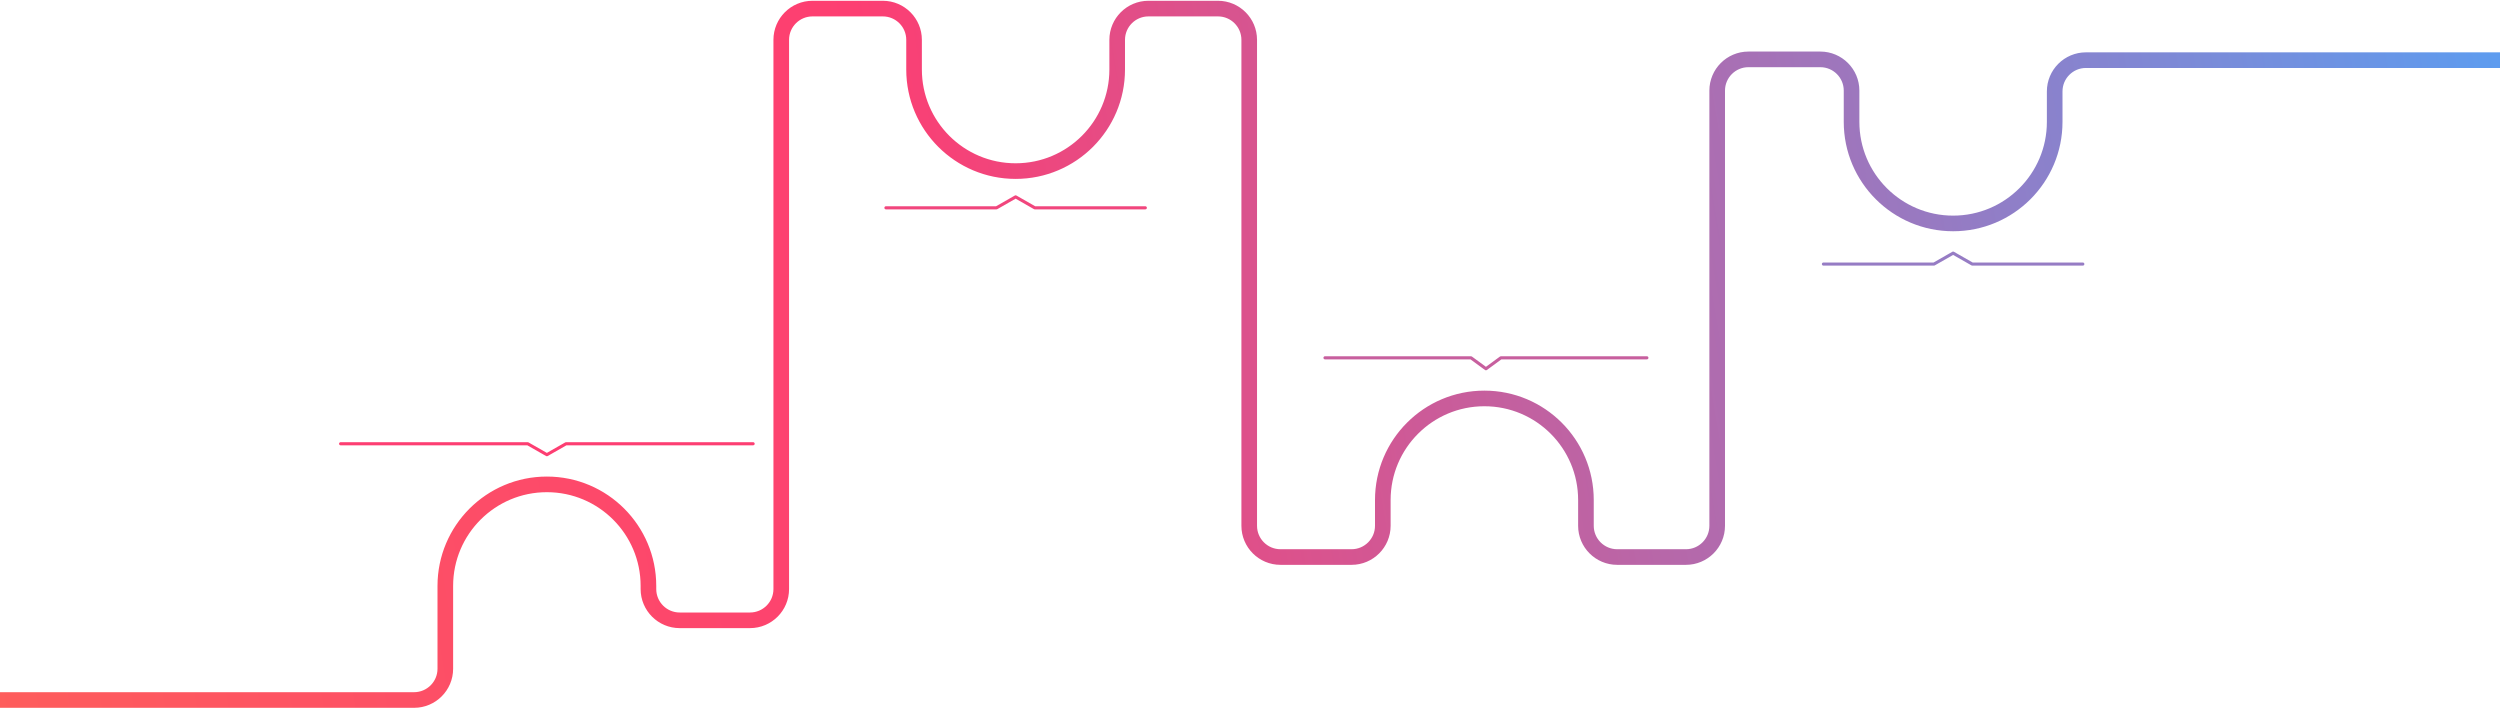 <svg width="1600" height="453" viewBox="0 0 1600 453" fill="none" xmlns="http://www.w3.org/2000/svg">
<path d="M1333 169H1262.25L1250 162L1237.75 169H1167" stroke="#967CC4" stroke-width="2" stroke-linecap="round" stroke-linejoin="round"/>
<path d="M1054 229H960.557L951 236L941.443 229H848" stroke="#C75F9E" stroke-width="2" stroke-linecap="round" stroke-linejoin="round"/>
<path d="M0 448H265C276.046 448 285 439.046 285 428V375C285 339.101 314.101 310 350 310C385.899 310 415 339.101 415 375C415 375.668 415 376.335 415 377C415 388.046 423.954 397 435 397H480C491.046 397 500 388.046 500 377V25.5C500 14.454 508.954 5.5 520 5.5L565 5.5C576.046 5.5 585 14.454 585 25.5V44.5C585 80.398 614.101 109.5 650 109.5C685.899 109.5 715 80.398 715 44.5V25.5C715 14.454 723.954 5.5 735 5.5H779.5C790.546 5.5 799.5 14.454 799.5 25.5V336.5C799.5 347.546 808.454 356.5 819.5 356.5H865C876.046 356.5 885 347.546 885 336.5V320C885 284.101 914.101 255 950 255C985.899 255 1015 284.101 1015 320V336.5C1015 347.546 1023.95 356.5 1035 356.5H1079C1090.05 356.5 1099 347.546 1099 336.5V58C1099 46.954 1107.95 38 1119 38H1165C1176.05 38 1185 46.954 1185 58V78C1185 113.899 1214.1 143 1250 143C1285.9 143 1315 113.899 1315 78V58.5C1315 47.454 1323.95 38.5 1335 38.5H1600" stroke="url(#paint0_linear)" stroke-width="10"/>
<path d="M482 284H362.247L350 291L337.753 284H218" stroke="#FD3E72" stroke-width="2" stroke-linecap="round" stroke-linejoin="round"/>
<path d="M733 133H662.248L650.001 126L637.754 133H567" stroke="#F1467D" stroke-width="2" stroke-linecap="round" stroke-linejoin="round"/>
<defs>
<linearGradient id="paint0_linear" x1="-181" y1="377.5" x2="1735" y2="48.5" gradientUnits="userSpaceOnUse">
<stop stop-color="#FE6556"/>
<stop offset="0.401" stop-color="#FD3E72"/>
<stop offset="1" stop-color="#49A8FF"/>
</linearGradient>
</defs>
</svg>
